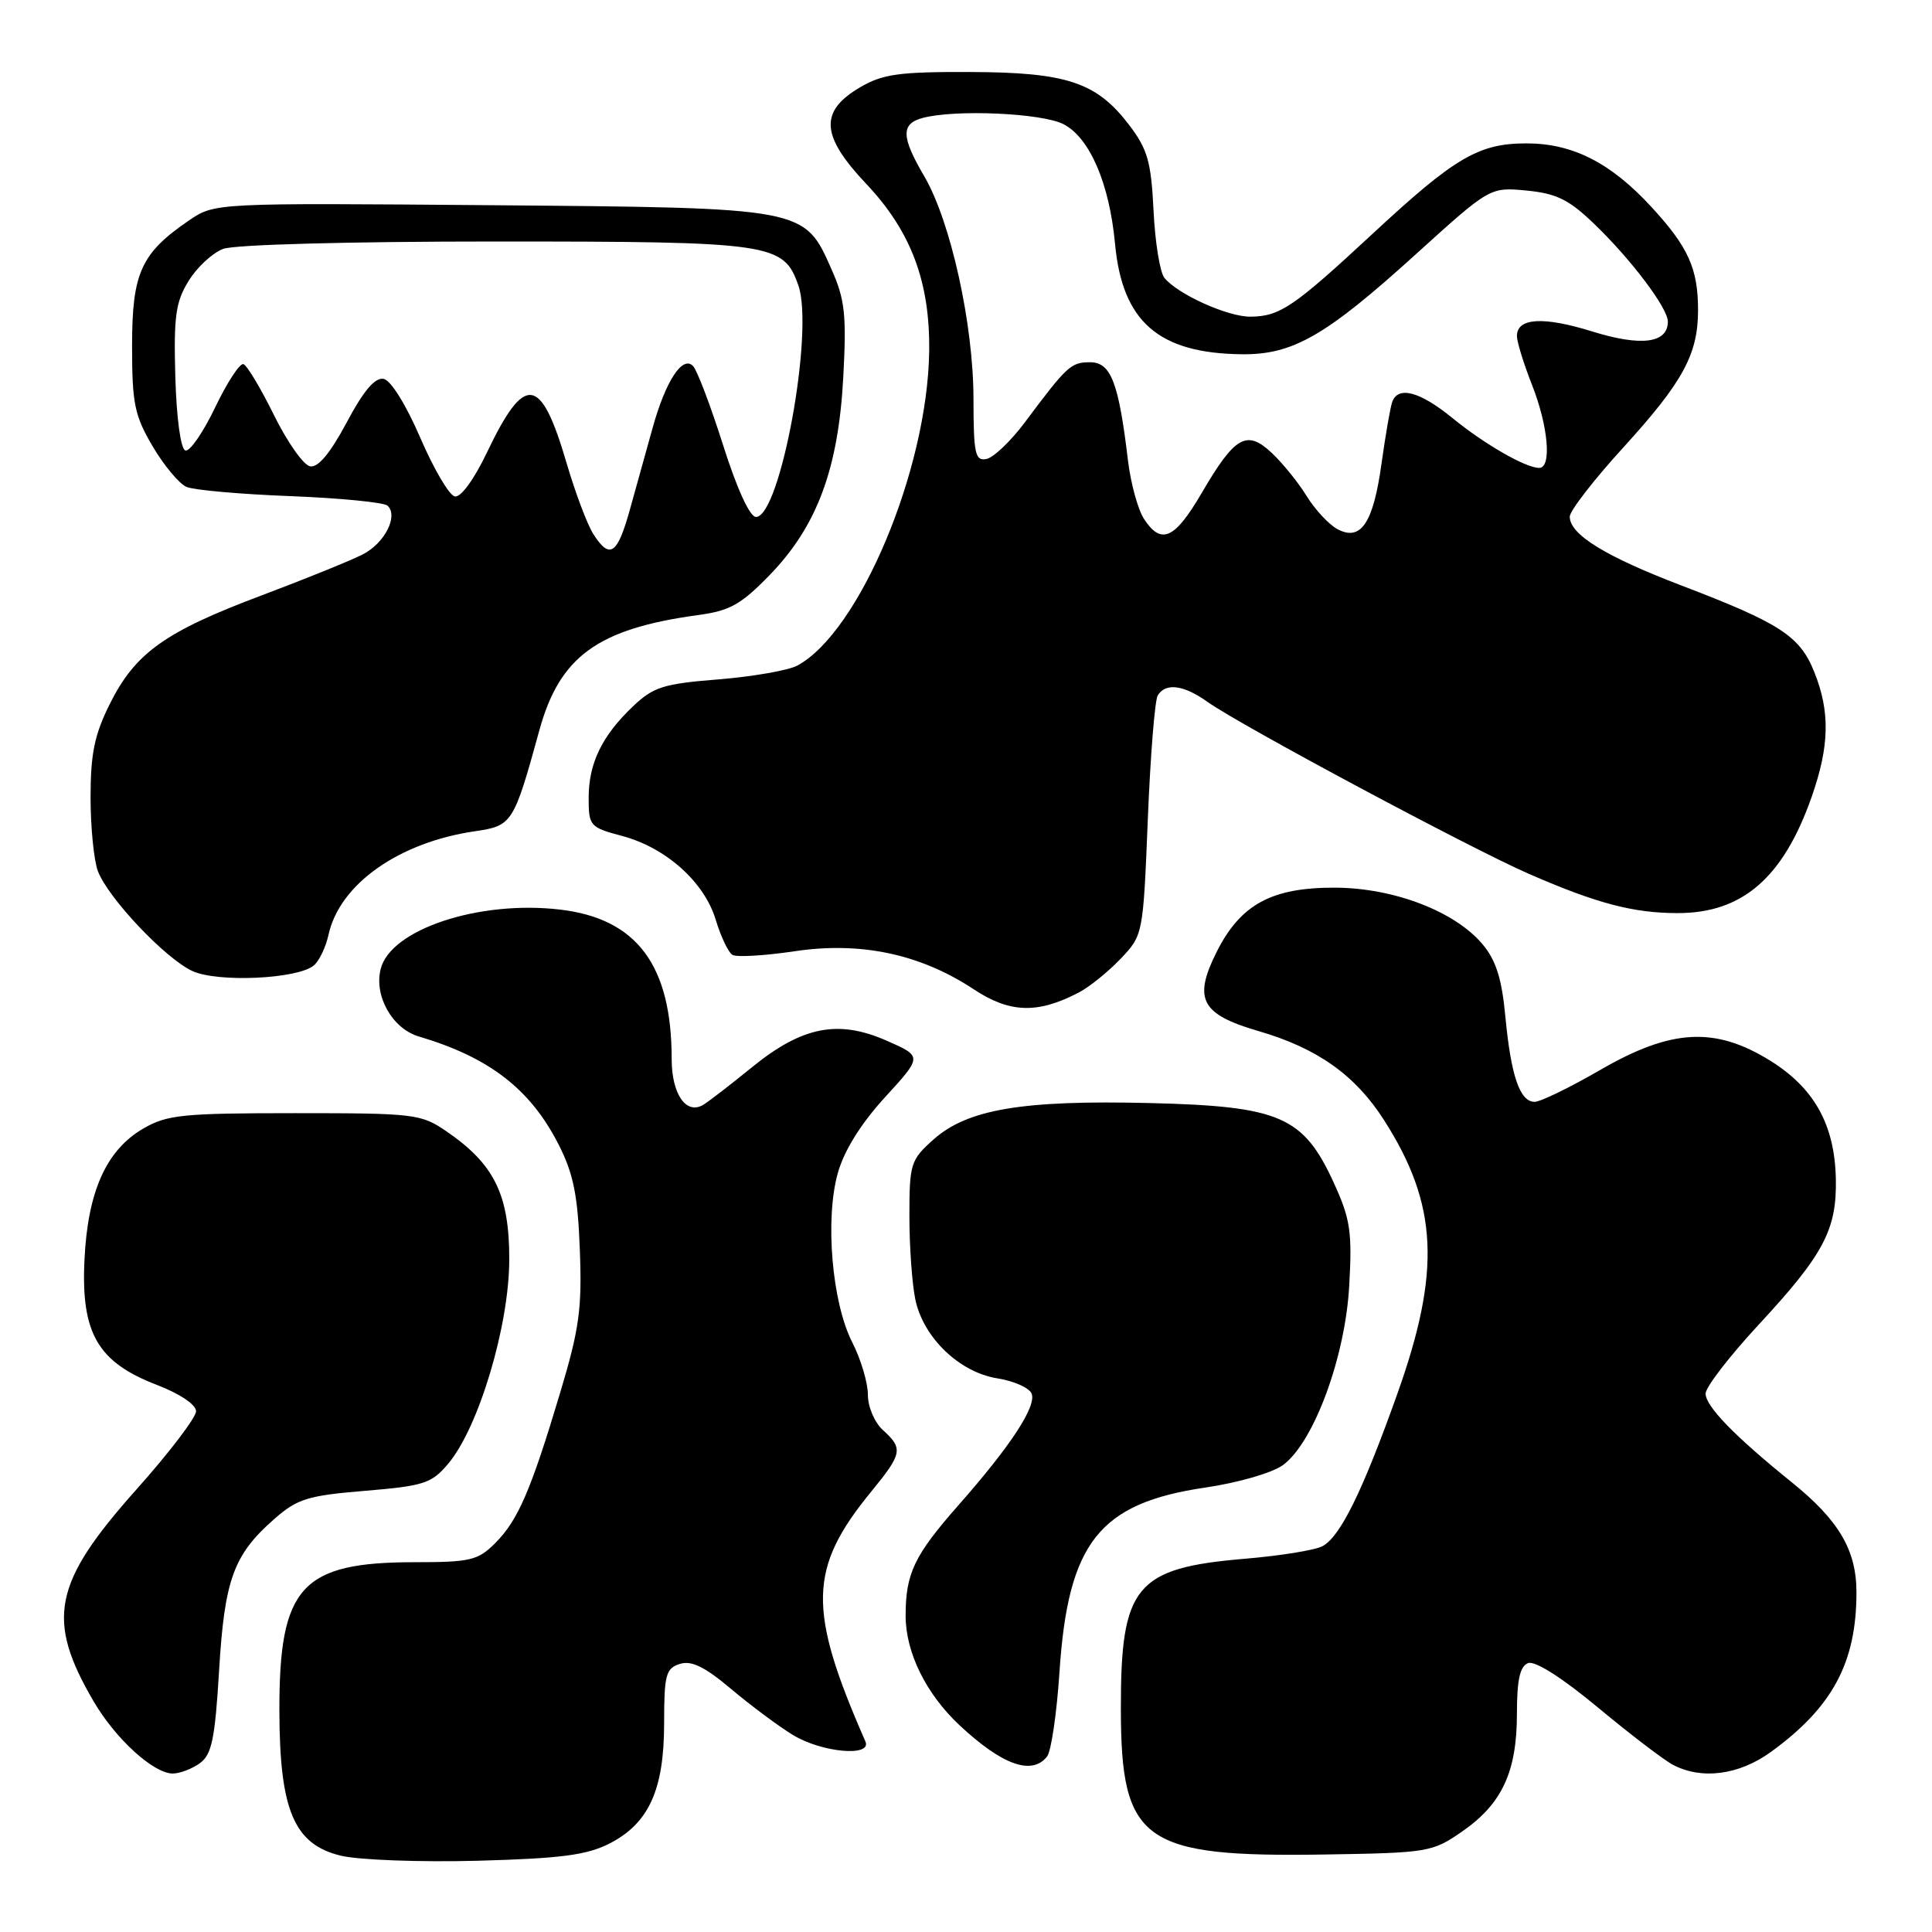 <?xml version="1.0" encoding="UTF-8" standalone="no"?>
<!DOCTYPE svg PUBLIC "-//W3C//DTD SVG 1.1//EN" "http://www.w3.org/Graphics/SVG/1.1/DTD/svg11.dtd" >
<svg xmlns="http://www.w3.org/2000/svg" xmlns:xlink="http://www.w3.org/1999/xlink" version="1.1" viewBox="0 0 256 256">
 <g >
 <path fill="currentColor"
d=" M 80.76 244.28 C 85.98 241.60 88.00 237.17 88.00 228.32 C 88.00 221.93 88.23 221.06 90.08 220.48 C 91.62 219.99 93.38 220.85 96.89 223.81 C 99.49 226.00 103.17 228.74 105.06 229.89 C 108.89 232.23 115.58 232.83 114.67 230.75 C 106.98 213.21 107.11 207.81 115.47 197.61 C 119.57 192.60 119.69 191.94 117.00 189.50 C 115.88 188.49 115.00 186.42 115.00 184.81 C 115.00 183.22 114.07 180.10 112.93 177.87 C 110.24 172.60 109.30 161.57 111.01 155.45 C 111.86 152.44 114.04 148.93 117.26 145.40 C 122.22 139.98 122.22 139.98 117.54 137.92 C 111.09 135.06 106.32 135.99 99.66 141.40 C 96.82 143.71 93.92 145.95 93.21 146.38 C 90.93 147.77 89.00 145.00 89.00 140.32 C 89.00 127.88 84.37 121.70 74.17 120.52 C 63.44 119.27 51.75 123.15 50.44 128.40 C 49.54 131.98 51.99 136.30 55.50 137.34 C 64.85 140.11 70.28 144.31 74.02 151.66 C 75.98 155.51 76.56 158.36 76.83 165.59 C 77.13 173.41 76.77 176.07 74.21 184.59 C 70.33 197.54 68.64 201.45 65.60 204.49 C 63.33 206.76 62.31 207.00 54.95 207.00 C 39.93 207.00 36.98 210.23 37.02 226.72 C 37.05 239.89 38.97 244.40 45.17 245.89 C 47.55 246.46 55.69 246.76 63.26 246.56 C 74.32 246.26 77.75 245.81 80.76 244.28 Z  M 193.76 242.67 C 199.03 239.02 201.00 234.76 201.00 227.07 C 201.00 222.57 201.40 220.79 202.48 220.37 C 203.39 220.02 206.98 222.30 211.73 226.25 C 216.00 229.80 220.48 233.22 221.68 233.85 C 225.49 235.85 230.41 235.21 234.64 232.15 C 242.81 226.23 245.99 220.31 245.99 211.00 C 245.99 205.40 243.67 201.45 237.38 196.38 C 229.86 190.31 226.00 186.34 226.00 184.66 C 226.00 183.81 229.12 179.76 232.93 175.64 C 241.66 166.23 243.39 162.97 243.26 156.21 C 243.11 149.05 240.41 144.18 234.57 140.55 C 227.26 136.01 221.47 136.32 212.08 141.75 C 208.04 144.09 204.11 146.00 203.35 146.00 C 201.39 146.00 200.22 142.58 199.47 134.73 C 199.00 129.67 198.23 127.24 196.44 125.11 C 192.78 120.76 184.71 117.66 176.94 117.62 C 168.49 117.58 164.35 119.84 161.18 126.20 C 158.09 132.40 159.16 134.41 166.75 136.62 C 174.56 138.89 179.59 142.46 183.41 148.45 C 190.54 159.61 190.96 168.42 185.15 184.70 C 180.53 197.66 177.60 203.61 175.23 204.88 C 174.26 205.40 169.65 206.15 164.98 206.54 C 150.43 207.77 148.49 210.13 148.52 226.50 C 148.55 244.07 151.42 246.11 175.59 245.73 C 189.26 245.51 189.80 245.42 193.76 242.67 Z  M 26.50 233.62 C 28.06 232.48 28.49 230.40 29.03 221.37 C 29.75 209.31 30.94 206.01 36.34 201.28 C 39.39 198.60 40.76 198.17 48.38 197.54 C 56.20 196.89 57.19 196.56 59.39 193.95 C 63.43 189.15 67.46 175.68 67.48 166.93 C 67.50 158.32 65.52 154.27 59.16 149.91 C 55.79 147.60 54.94 147.50 39.07 147.50 C 24.24 147.50 22.13 147.71 19.00 149.53 C 14.08 152.38 11.61 157.89 11.19 167.00 C 10.73 176.66 12.96 180.50 20.77 183.50 C 23.84 184.68 25.98 186.12 25.98 187.00 C 25.98 187.82 22.43 192.49 18.08 197.36 C 7.02 209.76 6.05 214.59 12.43 225.48 C 15.33 230.43 20.35 235.00 22.89 235.00 C 23.84 235.00 25.46 234.38 26.50 233.62 Z  M 138.74 232.75 C 139.29 232.06 140.03 227.00 140.39 221.50 C 141.53 204.39 145.66 199.17 159.71 197.11 C 164.07 196.47 168.60 195.16 170.00 194.13 C 174.08 191.14 178.26 179.83 178.78 170.35 C 179.18 163.22 178.93 161.53 176.75 156.76 C 172.70 147.91 169.62 146.58 152.35 146.16 C 135.46 145.75 128.17 146.98 123.67 151.01 C 120.66 153.70 120.50 154.20 120.50 161.17 C 120.50 165.20 120.86 170.17 121.29 172.21 C 122.36 177.26 127.13 181.84 132.16 182.64 C 134.37 182.99 136.41 183.91 136.70 184.67 C 137.35 186.36 133.92 191.59 127.04 199.40 C 121.14 206.10 120.00 208.47 120.00 214.10 C 120.00 218.96 122.71 224.46 127.16 228.62 C 132.81 233.89 136.73 235.29 138.74 232.75 Z  M 142.97 131.50 C 144.36 130.77 146.84 128.77 148.49 127.04 C 151.46 123.91 151.47 123.86 152.09 108.59 C 152.43 100.17 153.02 92.77 153.41 92.14 C 154.46 90.44 156.85 90.75 160.01 93.01 C 164.35 96.10 194.91 112.45 202.63 115.81 C 211.58 119.71 216.42 120.99 222.30 120.99 C 230.87 121.00 236.28 116.31 240.04 105.63 C 242.42 98.86 242.52 94.33 240.40 89.04 C 238.49 84.27 235.88 82.58 222.82 77.59 C 212.73 73.74 208.00 70.83 208.00 68.46 C 208.00 67.70 211.19 63.57 215.10 59.29 C 223.00 50.62 225.00 46.94 225.00 41.10 C 225.00 35.58 223.71 32.73 218.82 27.42 C 213.42 21.56 208.39 19.00 202.27 19.00 C 195.93 19.00 192.79 20.84 181.85 31.00 C 171.42 40.68 169.60 41.92 165.71 41.96 C 162.72 42.00 156.06 39.00 154.29 36.82 C 153.70 36.10 153.05 32.08 152.85 27.91 C 152.53 21.40 152.06 19.77 149.61 16.55 C 145.29 10.89 141.36 9.58 128.50 9.54 C 119.17 9.51 116.97 9.81 114.00 11.55 C 108.54 14.74 108.74 17.97 114.77 24.35 C 120.73 30.65 123.26 37.40 123.12 46.63 C 122.88 62.30 113.86 83.77 105.64 88.20 C 104.46 88.83 99.77 89.65 95.22 90.02 C 87.92 90.60 86.58 91.02 83.88 93.59 C 79.75 97.51 78.00 101.14 78.00 105.74 C 78.00 109.44 78.16 109.63 82.44 110.77 C 88.27 112.33 93.35 116.89 94.85 121.91 C 95.52 124.11 96.50 126.19 97.04 126.52 C 97.58 126.86 101.28 126.64 105.26 126.05 C 114.02 124.73 121.95 126.41 129.00 131.07 C 133.80 134.25 137.49 134.37 142.97 131.50 Z  M 41.58 127.93 C 42.29 127.34 43.17 125.51 43.53 123.86 C 45.00 117.15 52.85 111.61 62.96 110.14 C 67.88 109.42 68.07 109.11 71.47 96.76 C 74.16 86.97 79.21 83.31 92.50 81.50 C 96.72 80.93 98.20 80.10 102.02 76.16 C 108.27 69.70 111.10 62.08 111.74 49.93 C 112.18 41.75 111.95 39.68 110.21 35.75 C 106.56 27.49 106.87 27.54 64.98 27.19 C 28.46 26.89 28.46 26.89 25.07 29.19 C 18.69 33.54 17.50 36.15 17.50 45.82 C 17.50 53.47 17.82 55.05 20.22 59.13 C 21.72 61.68 23.75 64.11 24.72 64.52 C 25.70 64.94 31.90 65.49 38.50 65.74 C 45.10 66.00 50.88 66.57 51.35 67.00 C 52.81 68.37 50.99 71.96 48.07 73.46 C 46.54 74.25 40.50 76.70 34.65 78.90 C 21.86 83.70 17.91 86.52 14.55 93.28 C 12.52 97.34 12.00 99.88 12.00 105.63 C 12.00 109.61 12.44 114.02 12.97 115.43 C 14.34 119.01 21.91 127.02 25.50 128.67 C 28.86 130.21 39.42 129.73 41.58 127.93 Z  M 151.58 68.75 C 150.78 67.51 149.82 64.03 149.46 61.00 C 148.23 50.67 147.20 48.00 144.45 48.00 C 141.90 48.00 141.41 48.45 135.77 56.00 C 133.92 58.47 131.64 60.64 130.70 60.82 C 129.21 61.11 129.00 60.12 128.99 52.82 C 128.98 42.94 125.97 29.33 122.46 23.34 C 119.41 18.14 119.36 16.40 122.25 15.63 C 126.58 14.47 138.06 14.98 140.93 16.46 C 144.40 18.26 147.01 24.33 147.75 32.32 C 148.71 42.63 153.52 46.82 164.54 46.94 C 171.31 47.02 175.68 44.51 187.66 33.64 C 197.43 24.79 197.43 24.79 202.28 25.25 C 206.22 25.63 207.89 26.45 211.18 29.61 C 216.10 34.32 221.00 40.82 221.00 42.61 C 221.00 45.48 217.49 45.94 211.01 43.93 C 204.49 41.90 201.00 42.11 201.00 44.53 C 201.00 45.30 201.90 48.21 203.00 51.00 C 205.16 56.49 205.64 62.00 203.95 62.00 C 202.15 62.00 196.68 58.85 192.40 55.35 C 188.13 51.87 185.26 51.11 184.48 53.25 C 184.23 53.94 183.59 57.61 183.06 61.41 C 181.97 69.33 180.32 71.78 177.21 70.11 C 176.09 69.51 174.27 67.55 173.15 65.75 C 172.04 63.94 169.95 61.36 168.52 60.02 C 165.19 56.89 163.64 57.77 159.21 65.36 C 155.64 71.46 153.86 72.25 151.58 68.75 Z  M 78.61 70.75 C 77.82 69.51 76.23 65.29 75.08 61.37 C 71.66 49.71 69.55 49.43 64.51 59.98 C 62.80 63.56 61.05 65.95 60.26 65.78 C 59.52 65.63 57.47 62.13 55.69 58.01 C 53.80 53.62 51.79 50.39 50.83 50.20 C 49.69 49.99 48.17 51.77 45.93 55.99 C 43.76 60.05 42.15 61.99 41.09 61.79 C 40.21 61.63 38.07 58.58 36.31 55.02 C 34.56 51.46 32.73 48.41 32.26 48.25 C 31.78 48.09 30.09 50.68 28.50 54.00 C 26.91 57.32 25.14 59.88 24.56 59.69 C 23.94 59.48 23.39 55.42 23.23 49.92 C 23.01 41.93 23.27 40.00 24.99 37.23 C 26.09 35.42 28.16 33.51 29.57 32.98 C 31.05 32.41 46.28 32.00 65.61 32.00 C 102.35 32.00 103.83 32.22 105.79 37.83 C 107.90 43.89 103.39 68.50 100.17 68.50 C 99.36 68.50 97.64 64.75 95.82 59.00 C 94.16 53.77 92.37 49.05 91.83 48.50 C 90.43 47.05 88.19 50.50 86.46 56.75 C 85.66 59.64 84.31 64.47 83.47 67.50 C 81.80 73.51 80.80 74.18 78.61 70.75 Z "/>
</g>
</svg>